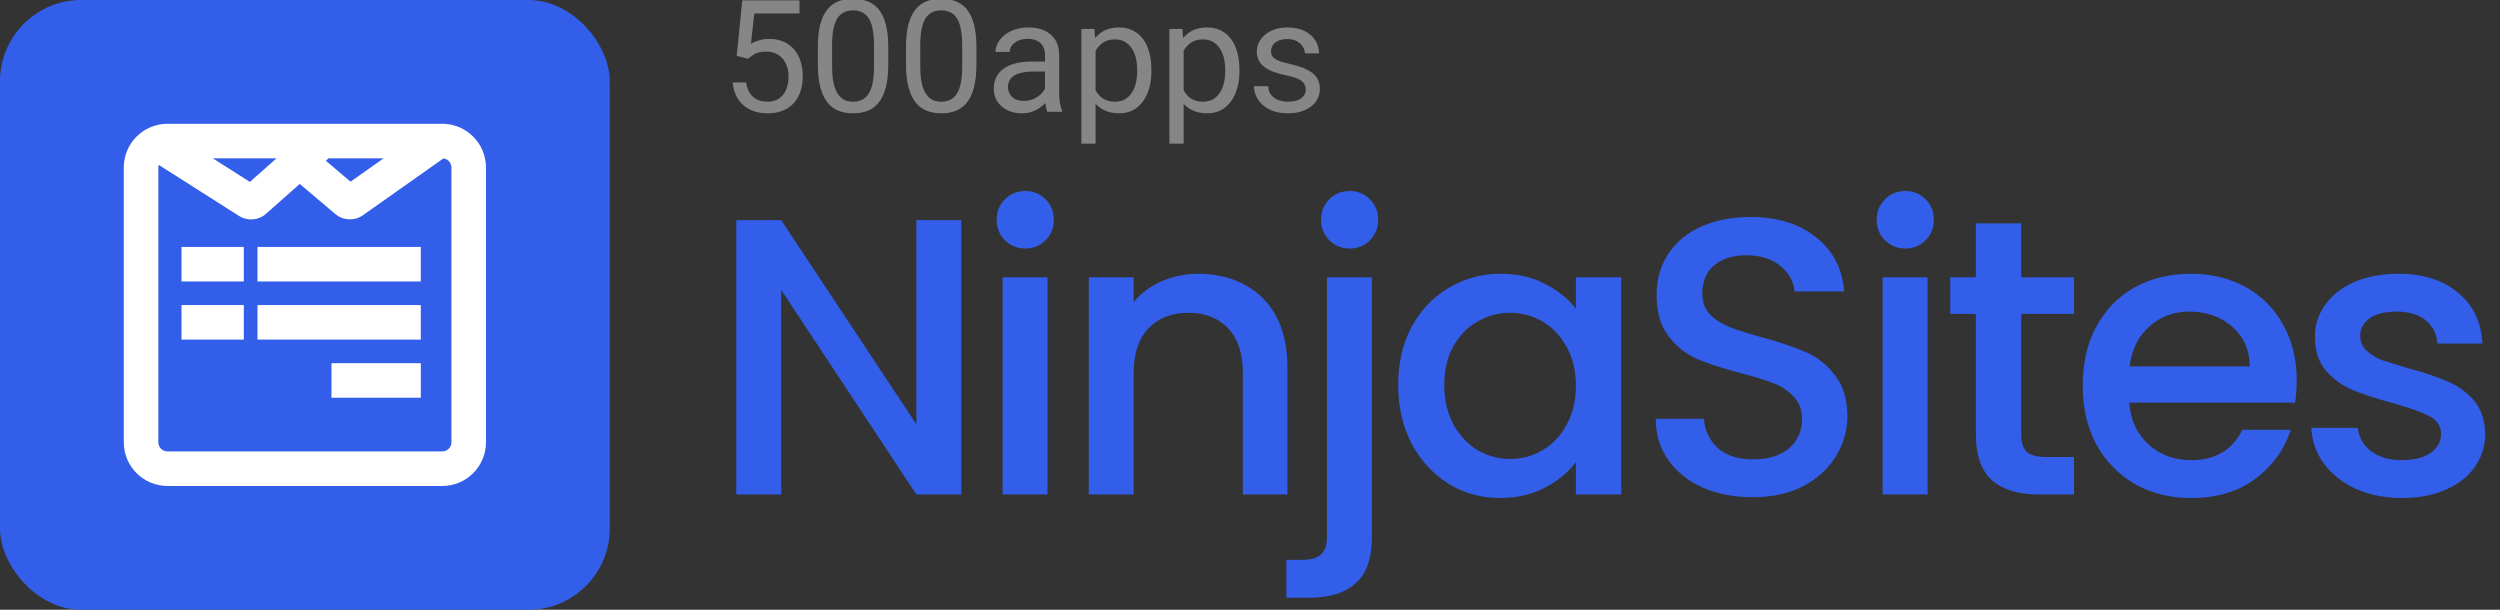 <?xml version="1.0" ?>
<svg xmlns="http://www.w3.org/2000/svg" viewBox="0 0 123 30" fill="none">
	<rect x="0" y="0" width="123" height="30" fill="#333333" stroke="none"/>
	<g clip-path="url(#clip0_1_292)">
		<rect width="30" height="30" rx="3.999" fill="#335EEA"/>
		<path d="M47.297 24.327H45.086L38.436 14.264V24.327H36.225V10.832H38.436L45.086 20.876V10.832H47.297V24.327ZM50.452 12.228C50.051 12.228 49.715 12.092 49.443 11.821C49.172 11.549 49.036 11.213 49.036 10.812C49.036 10.412 49.172 10.076 49.443 9.804C49.715 9.533 50.051 9.397 50.452 9.397C50.839 9.397 51.169 9.533 51.44 9.804C51.712 10.076 51.848 10.412 51.848 10.812C51.848 11.213 51.712 11.549 51.44 11.821C51.169 12.092 50.839 12.228 50.452 12.228ZM51.537 13.643V24.327H49.327V13.643H51.537ZM58.957 13.469C59.797 13.469 60.547 13.643 61.206 13.992C61.879 14.341 62.402 14.858 62.777 15.544C63.152 16.229 63.339 17.056 63.339 18.026V24.327H61.148V18.355C61.148 17.398 60.909 16.668 60.431 16.164C59.953 15.647 59.3 15.389 58.472 15.389C57.645 15.389 56.986 15.647 56.495 16.164C56.017 16.668 55.777 17.398 55.777 18.355V24.327H53.567V13.643H55.777V14.865C56.139 14.425 56.598 14.083 57.154 13.837C57.723 13.592 58.324 13.469 58.957 13.469ZM66.411 12.228C66.01 12.228 65.674 12.092 65.403 11.821C65.131 11.549 64.996 11.213 64.996 10.812C64.996 10.412 65.131 10.076 65.403 9.804C65.674 9.533 66.01 9.397 66.411 9.397C66.799 9.397 67.128 9.533 67.4 9.804C67.671 10.076 67.807 10.412 67.807 10.812C67.807 11.213 67.671 11.549 67.4 11.821C67.128 12.092 66.799 12.228 66.411 12.228ZM67.497 26.421C67.497 27.468 67.232 28.224 66.702 28.69C66.185 29.168 65.428 29.407 64.433 29.407H63.289V27.546H64.045C64.498 27.546 64.814 27.455 64.996 27.274C65.189 27.106 65.286 26.822 65.286 26.421V13.643H67.497V26.421ZM68.79 18.937C68.79 17.864 69.009 16.914 69.449 16.087C69.901 15.259 70.509 14.619 71.271 14.167C72.047 13.702 72.9 13.469 73.831 13.469C74.671 13.469 75.401 13.637 76.022 13.973C76.655 14.296 77.159 14.703 77.534 15.195V13.643H79.764V24.327H77.534V22.737C77.159 23.241 76.649 23.661 76.002 23.997C75.356 24.334 74.619 24.502 73.792 24.502C72.874 24.502 72.034 24.269 71.271 23.804C70.509 23.325 69.901 22.666 69.449 21.826C69.009 20.973 68.79 20.01 68.79 18.937ZM77.534 18.976C77.534 18.239 77.379 17.599 77.069 17.056C76.772 16.513 76.377 16.099 75.886 15.815C75.395 15.531 74.865 15.389 74.296 15.389C73.727 15.389 73.197 15.531 72.706 15.815C72.215 16.087 71.814 16.494 71.504 17.037C71.207 17.567 71.058 18.2 71.058 18.937C71.058 19.674 71.207 20.32 71.504 20.876C71.814 21.432 72.215 21.858 72.706 22.155C73.21 22.44 73.74 22.582 74.296 22.582C74.865 22.582 75.395 22.44 75.886 22.155C76.377 21.871 76.772 21.457 77.069 20.915C77.379 20.359 77.534 19.712 77.534 18.976ZM86.235 24.463C85.33 24.463 84.516 24.308 83.792 23.997C83.068 23.674 82.499 23.222 82.086 22.64C81.672 22.058 81.465 21.38 81.465 20.604H83.831C83.882 21.186 84.109 21.664 84.509 22.039C84.923 22.414 85.498 22.601 86.235 22.601C86.998 22.601 87.592 22.421 88.019 22.058C88.445 21.684 88.659 21.205 88.659 20.624C88.659 20.171 88.523 19.803 88.252 19.518C87.993 19.234 87.663 19.014 87.263 18.859C86.875 18.704 86.332 18.536 85.634 18.355C84.755 18.122 84.037 17.89 83.482 17.657C82.939 17.412 82.473 17.037 82.086 16.532C81.698 16.028 81.504 15.356 81.504 14.516C81.504 13.74 81.698 13.062 82.086 12.48C82.473 11.898 83.016 11.452 83.714 11.142C84.412 10.832 85.22 10.677 86.138 10.677C87.444 10.677 88.51 11.006 89.337 11.666C90.178 12.312 90.643 13.204 90.734 14.341H88.29C88.252 13.85 88.019 13.43 87.592 13.081C87.166 12.732 86.603 12.558 85.905 12.558C85.272 12.558 84.755 12.719 84.354 13.042C83.954 13.366 83.753 13.831 83.753 14.438C83.753 14.852 83.876 15.195 84.122 15.466C84.38 15.725 84.703 15.931 85.091 16.087C85.479 16.242 86.009 16.41 86.681 16.591C87.573 16.836 88.297 17.082 88.853 17.327C89.421 17.573 89.9 17.954 90.287 18.471C90.688 18.976 90.889 19.654 90.889 20.507C90.889 21.192 90.701 21.839 90.326 22.446C89.964 23.054 89.428 23.545 88.717 23.92C88.019 24.282 87.192 24.463 86.235 24.463ZM93.749 12.228C93.348 12.228 93.012 12.092 92.741 11.821C92.469 11.549 92.333 11.213 92.333 10.812C92.333 10.412 92.469 10.076 92.741 9.804C93.012 9.533 93.348 9.397 93.749 9.397C94.137 9.397 94.466 9.533 94.738 9.804C95.009 10.076 95.145 10.412 95.145 10.812C95.145 11.213 95.009 11.549 94.738 11.821C94.466 12.092 94.137 12.228 93.749 12.228ZM94.835 13.643V24.327H92.624V13.643H94.835ZM99.443 15.447V21.36C99.443 21.761 99.534 22.052 99.715 22.233C99.908 22.401 100.232 22.485 100.684 22.485H102.041V24.327H100.296C99.301 24.327 98.538 24.094 98.008 23.629C97.478 23.164 97.213 22.407 97.213 21.36V15.447H95.953V13.643H97.213V10.987H99.443V13.643H102.041V15.447H99.443ZM112.998 18.724C112.998 19.124 112.972 19.486 112.92 19.809H104.757C104.822 20.663 105.139 21.348 105.707 21.865C106.276 22.382 106.974 22.64 107.801 22.64C108.991 22.64 109.831 22.142 110.322 21.147H112.707C112.384 22.13 111.796 22.938 110.942 23.571C110.102 24.191 109.055 24.502 107.801 24.502C106.78 24.502 105.862 24.275 105.048 23.823C104.247 23.358 103.613 22.711 103.148 21.884C102.695 21.044 102.469 20.074 102.469 18.976C102.469 17.877 102.689 16.914 103.128 16.087C103.581 15.246 104.208 14.6 105.009 14.148C105.824 13.695 106.754 13.469 107.801 13.469C108.81 13.469 109.708 13.689 110.497 14.128C111.285 14.568 111.899 15.188 112.339 15.99C112.778 16.778 112.998 17.689 112.998 18.724ZM110.69 18.026C110.678 17.211 110.387 16.558 109.818 16.067C109.249 15.576 108.545 15.33 107.704 15.33C106.942 15.33 106.289 15.576 105.746 16.067C105.203 16.545 104.88 17.198 104.777 18.026H110.69ZM118.178 24.502C117.338 24.502 116.582 24.353 115.91 24.056C115.251 23.745 114.727 23.332 114.339 22.815C113.952 22.285 113.745 21.697 113.719 21.05H116.007C116.046 21.503 116.259 21.884 116.647 22.194C117.047 22.492 117.545 22.64 118.14 22.64C118.76 22.64 119.238 22.524 119.575 22.291C119.924 22.046 120.098 21.735 120.098 21.36C120.098 20.96 119.904 20.663 119.516 20.469C119.142 20.275 118.54 20.061 117.713 19.829C116.912 19.609 116.259 19.396 115.755 19.189C115.251 18.982 114.811 18.665 114.436 18.239C114.074 17.812 113.893 17.25 113.893 16.552C113.893 15.983 114.061 15.466 114.397 15.001C114.734 14.522 115.212 14.148 115.832 13.876C116.466 13.605 117.19 13.469 118.004 13.469C119.219 13.469 120.195 13.779 120.932 14.4C121.682 15.007 122.082 15.841 122.134 16.901H119.924C119.885 16.423 119.691 16.041 119.342 15.757C118.993 15.473 118.521 15.33 117.926 15.33C117.345 15.33 116.899 15.44 116.589 15.66C116.278 15.88 116.123 16.171 116.123 16.532C116.123 16.817 116.227 17.056 116.433 17.25C116.64 17.444 116.892 17.599 117.19 17.715C117.487 17.819 117.926 17.954 118.508 18.122C119.284 18.329 119.917 18.543 120.408 18.762C120.912 18.969 121.345 19.279 121.707 19.693C122.069 20.107 122.257 20.656 122.27 21.341C122.27 21.949 122.102 22.492 121.766 22.97C121.429 23.448 120.951 23.823 120.331 24.094C119.723 24.366 119.006 24.502 118.178 24.502Z" fill="#335EEA"/>
		<path d="M36.804 2.89L36.246 2.747L36.521 0.017H39.334V0.661H37.113L36.947 2.152C37.047 2.095 37.174 2.041 37.327 1.99C37.483 1.94 37.661 1.915 37.862 1.915C38.115 1.915 38.343 1.959 38.544 2.047C38.744 2.132 38.915 2.255 39.056 2.416C39.199 2.577 39.308 2.77 39.383 2.996C39.459 3.222 39.496 3.474 39.496 3.753C39.496 4.016 39.46 4.259 39.387 4.479C39.317 4.7 39.21 4.894 39.067 5.059C38.924 5.223 38.743 5.349 38.525 5.44C38.309 5.53 38.054 5.575 37.76 5.575C37.539 5.575 37.33 5.545 37.131 5.485C36.936 5.422 36.76 5.328 36.604 5.203C36.451 5.074 36.326 4.916 36.228 4.728C36.132 4.537 36.072 4.314 36.047 4.058H36.71C36.74 4.264 36.8 4.437 36.89 4.577C36.981 4.718 37.099 4.825 37.244 4.897C37.392 4.968 37.565 5.003 37.76 5.003C37.926 5.003 38.073 4.974 38.201 4.916C38.329 4.859 38.437 4.776 38.525 4.668C38.613 4.56 38.679 4.429 38.724 4.276C38.772 4.123 38.796 3.951 38.796 3.76C38.796 3.587 38.772 3.426 38.724 3.278C38.677 3.13 38.605 3.001 38.51 2.89C38.417 2.78 38.303 2.695 38.167 2.634C38.031 2.572 37.876 2.54 37.7 2.54C37.467 2.54 37.29 2.572 37.169 2.634C37.051 2.697 36.929 2.782 36.804 2.89ZM43.703 2.322V3.158C43.703 3.607 43.663 3.986 43.582 4.295C43.502 4.604 43.386 4.852 43.236 5.041C43.085 5.229 42.903 5.366 42.69 5.451C42.479 5.534 42.24 5.575 41.974 5.575C41.763 5.575 41.569 5.549 41.391 5.496C41.212 5.444 41.052 5.359 40.908 5.244C40.768 5.126 40.647 4.973 40.547 4.785C40.447 4.596 40.37 4.368 40.317 4.099C40.264 3.831 40.238 3.517 40.238 3.158V2.322C40.238 1.872 40.278 1.496 40.359 1.192C40.441 0.888 40.558 0.645 40.709 0.461C40.859 0.276 41.04 0.143 41.251 0.062C41.465 -0.018 41.703 -0.058 41.967 -0.058C42.18 -0.058 42.376 -0.032 42.554 0.021C42.735 0.071 42.895 0.153 43.036 0.266C43.177 0.376 43.296 0.524 43.394 0.71C43.494 0.893 43.571 1.118 43.623 1.384C43.676 1.65 43.703 1.963 43.703 2.322ZM43.002 3.271V2.205C43.002 1.959 42.987 1.743 42.957 1.557C42.929 1.369 42.888 1.208 42.833 1.075C42.778 0.942 42.707 0.834 42.622 0.751C42.539 0.669 42.442 0.608 42.332 0.571C42.224 0.53 42.102 0.51 41.967 0.51C41.801 0.51 41.654 0.542 41.526 0.605C41.398 0.665 41.29 0.761 41.202 0.895C41.117 1.028 41.052 1.202 41.006 1.418C40.961 1.634 40.939 1.896 40.939 2.205V3.271C40.939 3.517 40.952 3.734 40.98 3.922C41.01 4.11 41.054 4.274 41.112 4.412C41.169 4.547 41.24 4.659 41.323 4.747C41.406 4.835 41.501 4.9 41.609 4.943C41.719 4.983 41.841 5.003 41.974 5.003C42.145 5.003 42.294 4.97 42.422 4.905C42.55 4.84 42.657 4.738 42.742 4.6C42.83 4.459 42.895 4.28 42.938 4.061C42.981 3.841 43.002 3.577 43.002 3.271ZM48.041 2.322V3.158C48.041 3.607 48.001 3.986 47.92 4.295C47.84 4.604 47.724 4.852 47.574 5.041C47.423 5.229 47.241 5.366 47.028 5.451C46.817 5.534 46.578 5.575 46.312 5.575C46.101 5.575 45.907 5.549 45.729 5.496C45.55 5.444 45.39 5.359 45.247 5.244C45.106 5.126 44.986 4.973 44.885 4.785C44.785 4.596 44.708 4.368 44.655 4.099C44.603 3.831 44.576 3.517 44.576 3.158V2.322C44.576 1.872 44.616 1.496 44.697 1.192C44.78 0.888 44.896 0.645 45.047 0.461C45.198 0.276 45.378 0.143 45.589 0.062C45.803 -0.018 46.041 -0.058 46.305 -0.058C46.518 -0.058 46.714 -0.032 46.892 0.021C47.073 0.071 47.234 0.153 47.374 0.266C47.515 0.376 47.634 0.524 47.732 0.71C47.832 0.893 47.909 1.118 47.962 1.384C48.014 1.65 48.041 1.963 48.041 2.322ZM47.34 3.271V2.205C47.34 1.959 47.325 1.743 47.295 1.557C47.267 1.369 47.226 1.208 47.171 1.075C47.116 0.942 47.045 0.834 46.96 0.751C46.877 0.669 46.781 0.608 46.67 0.571C46.562 0.53 46.44 0.51 46.305 0.51C46.139 0.51 45.992 0.542 45.864 0.605C45.736 0.665 45.628 0.761 45.54 0.895C45.455 1.028 45.39 1.202 45.344 1.418C45.299 1.634 45.277 1.896 45.277 2.205V3.271C45.277 3.517 45.291 3.734 45.318 3.922C45.348 4.11 45.392 4.274 45.45 4.412C45.508 4.547 45.578 4.659 45.661 4.747C45.744 4.835 45.839 4.9 45.947 4.943C46.057 4.983 46.179 5.003 46.312 5.003C46.483 5.003 46.632 4.97 46.76 4.905C46.888 4.84 46.995 4.738 47.081 4.6C47.168 4.459 47.234 4.28 47.276 4.061C47.319 3.841 47.34 3.577 47.34 3.271ZM51.415 4.803V2.706C51.415 2.545 51.382 2.406 51.317 2.288C51.254 2.167 51.159 2.074 51.031 2.009C50.903 1.944 50.745 1.911 50.556 1.911C50.38 1.911 50.226 1.941 50.093 2.002C49.962 2.062 49.86 2.141 49.784 2.239C49.712 2.337 49.675 2.442 49.675 2.555H48.978C48.978 2.41 49.016 2.265 49.091 2.122C49.167 1.979 49.275 1.85 49.415 1.734C49.558 1.616 49.729 1.523 49.927 1.456C50.128 1.385 50.352 1.35 50.598 1.35C50.894 1.35 51.155 1.4 51.381 1.501C51.609 1.601 51.788 1.753 51.916 1.956C52.046 2.157 52.111 2.41 52.111 2.713V4.611C52.111 4.747 52.123 4.891 52.145 5.044C52.17 5.197 52.207 5.329 52.255 5.44V5.5H51.528C51.493 5.42 51.465 5.313 51.445 5.18C51.425 5.044 51.415 4.919 51.415 4.803ZM51.535 3.03L51.543 3.519H50.839C50.64 3.519 50.463 3.536 50.308 3.568C50.152 3.598 50.022 3.645 49.916 3.708C49.811 3.77 49.73 3.849 49.675 3.945C49.62 4.038 49.592 4.147 49.592 4.272C49.592 4.4 49.621 4.517 49.679 4.623C49.737 4.728 49.823 4.812 49.939 4.875C50.057 4.935 50.201 4.965 50.372 4.965C50.585 4.965 50.773 4.92 50.937 4.83C51.1 4.739 51.229 4.629 51.325 4.498C51.422 4.368 51.475 4.241 51.483 4.118L51.78 4.453C51.763 4.559 51.715 4.675 51.637 4.803C51.559 4.931 51.455 5.054 51.325 5.172C51.196 5.288 51.043 5.385 50.865 5.462C50.689 5.538 50.491 5.575 50.27 5.575C49.994 5.575 49.752 5.521 49.543 5.413C49.337 5.305 49.177 5.161 49.061 4.98C48.948 4.797 48.892 4.592 48.892 4.367C48.892 4.148 48.934 3.956 49.02 3.79C49.105 3.622 49.228 3.483 49.389 3.372C49.55 3.259 49.743 3.174 49.969 3.116C50.195 3.059 50.447 3.03 50.726 3.03H51.535ZM53.904 2.209V7.067H53.204V1.425H53.844L53.904 2.209ZM56.649 3.429V3.508C56.649 3.804 56.614 4.079 56.544 4.333C56.474 4.584 56.37 4.802 56.235 4.988C56.102 5.174 55.938 5.318 55.742 5.421C55.546 5.524 55.321 5.575 55.068 5.575C54.809 5.575 54.581 5.533 54.382 5.447C54.184 5.362 54.016 5.238 53.878 5.074C53.739 4.911 53.629 4.715 53.546 4.487C53.466 4.259 53.411 4.001 53.38 3.715V3.293C53.411 2.992 53.467 2.722 53.55 2.484C53.633 2.245 53.742 2.042 53.878 1.874C54.016 1.703 54.183 1.574 54.379 1.486C54.574 1.395 54.8 1.35 55.056 1.35C55.312 1.35 55.54 1.4 55.738 1.501C55.936 1.599 56.103 1.739 56.239 1.923C56.374 2.106 56.476 2.325 56.544 2.582C56.614 2.835 56.649 3.118 56.649 3.429ZM55.949 3.508V3.429C55.949 3.225 55.927 3.035 55.885 2.856C55.842 2.676 55.776 2.518 55.685 2.382C55.597 2.244 55.484 2.136 55.346 2.058C55.208 1.978 55.044 1.938 54.853 1.938C54.677 1.938 54.524 1.968 54.394 2.028C54.266 2.088 54.156 2.17 54.066 2.273C53.975 2.373 53.901 2.489 53.844 2.619C53.788 2.747 53.747 2.88 53.719 3.018V3.994C53.77 4.169 53.84 4.335 53.93 4.491C54.021 4.644 54.141 4.768 54.292 4.864C54.443 4.956 54.632 5.003 54.861 5.003C55.049 5.003 55.211 4.964 55.346 4.886C55.484 4.806 55.597 4.697 55.685 4.559C55.776 4.42 55.842 4.262 55.885 4.084C55.927 3.903 55.949 3.711 55.949 3.508ZM58.235 2.209V7.067H57.534V1.425H58.174L58.235 2.209ZM60.98 3.429V3.508C60.98 3.804 60.945 4.079 60.874 4.333C60.804 4.584 60.701 4.802 60.566 4.988C60.432 5.174 60.268 5.318 60.072 5.421C59.876 5.524 59.652 5.575 59.398 5.575C59.14 5.575 58.911 5.533 58.713 5.447C58.514 5.362 58.346 5.238 58.208 5.074C58.07 4.911 57.96 4.715 57.877 4.487C57.797 4.259 57.741 4.001 57.711 3.715V3.293C57.741 2.992 57.798 2.722 57.881 2.484C57.963 2.245 58.073 2.042 58.208 1.874C58.346 1.703 58.513 1.574 58.709 1.486C58.905 1.395 59.131 1.35 59.387 1.35C59.643 1.35 59.87 1.4 60.069 1.501C60.267 1.599 60.434 1.739 60.569 1.923C60.705 2.106 60.807 2.325 60.874 2.582C60.945 2.835 60.98 3.118 60.98 3.429ZM60.279 3.508V3.429C60.279 3.225 60.258 3.035 60.215 2.856C60.173 2.676 60.106 2.518 60.016 2.382C59.928 2.244 59.815 2.136 59.677 2.058C59.539 1.978 59.374 1.938 59.184 1.938C59.008 1.938 58.855 1.968 58.724 2.028C58.596 2.088 58.487 2.17 58.397 2.273C58.306 2.373 58.232 2.489 58.174 2.619C58.119 2.747 58.078 2.88 58.05 3.018V3.994C58.1 4.169 58.17 4.335 58.261 4.491C58.351 4.644 58.472 4.768 58.622 4.864C58.773 4.956 58.963 5.003 59.191 5.003C59.379 5.003 59.541 4.964 59.677 4.886C59.815 4.806 59.928 4.697 60.016 4.559C60.106 4.42 60.173 4.262 60.215 4.084C60.258 3.903 60.279 3.711 60.279 3.508ZM64.241 4.419C64.241 4.319 64.218 4.226 64.173 4.141C64.13 4.053 64.041 3.974 63.906 3.903C63.773 3.831 63.572 3.768 63.303 3.715C63.077 3.667 62.873 3.611 62.689 3.546C62.509 3.48 62.354 3.401 62.226 3.308C62.101 3.215 62.004 3.106 61.936 2.981C61.868 2.855 61.835 2.708 61.835 2.54C61.835 2.379 61.87 2.228 61.94 2.084C62.013 1.941 62.114 1.815 62.245 1.704C62.378 1.594 62.538 1.507 62.723 1.444C62.909 1.382 63.116 1.35 63.345 1.35C63.671 1.35 63.95 1.408 64.181 1.523C64.412 1.639 64.589 1.793 64.712 1.987C64.835 2.177 64.896 2.39 64.896 2.623H64.2C64.2 2.51 64.166 2.401 64.098 2.295C64.032 2.187 63.936 2.098 63.808 2.028C63.682 1.958 63.528 1.923 63.345 1.923C63.151 1.923 62.994 1.953 62.874 2.013C62.756 2.071 62.669 2.145 62.614 2.235C62.561 2.325 62.535 2.421 62.535 2.521C62.535 2.597 62.548 2.664 62.573 2.725C62.6 2.782 62.648 2.836 62.716 2.887C62.784 2.934 62.879 2.979 63.002 3.022C63.125 3.065 63.282 3.108 63.473 3.15C63.807 3.225 64.082 3.316 64.297 3.421C64.513 3.527 64.674 3.656 64.779 3.809C64.885 3.962 64.938 4.148 64.938 4.367C64.938 4.545 64.9 4.708 64.825 4.856C64.752 5.004 64.645 5.132 64.504 5.24C64.366 5.346 64.201 5.428 64.007 5.489C63.817 5.546 63.602 5.575 63.364 5.575C63.005 5.575 62.701 5.511 62.452 5.383C62.204 5.255 62.015 5.09 61.887 4.886C61.759 4.683 61.695 4.468 61.695 4.242H62.396C62.406 4.433 62.461 4.585 62.561 4.698C62.662 4.808 62.785 4.887 62.93 4.935C63.076 4.98 63.22 5.003 63.364 5.003C63.554 5.003 63.714 4.978 63.842 4.928C63.972 4.877 64.071 4.808 64.139 4.72C64.207 4.633 64.241 4.532 64.241 4.419Z" fill="#868686"/>
		<path fill-rule="evenodd" clip-rule="evenodd" d="M8.24 6.29C7.163 6.29 6.29 7.163 6.29 8.24V21.76C6.29 22.837 7.163 23.71 8.24 23.71H21.76C22.837 23.71 23.71 22.837 23.71 21.76V8.24C23.71 7.163 22.837 6.29 21.76 6.29H8.24ZM7.59 8.24C7.59 8.084 7.645 7.941 7.737 7.829L11.866 10.454C12.209 10.672 12.654 10.637 12.958 10.367L14.744 8.784L16.627 10.377C16.943 10.645 17.401 10.665 17.739 10.426L21.627 7.682L21.562 7.59H21.76C22.119 7.59 22.41 7.881 22.41 8.24V21.76C22.41 22.119 22.119 22.41 21.76 22.41H8.24C7.881 22.41 7.59 22.119 7.59 21.76V8.24ZM19.503 7.59H16.09L15.726 7.913L17.236 9.19L19.503 7.59ZM12.316 9.2L9.784 7.59H14.131L12.316 9.2ZM9.131 13.649H11.796V12.349H9.131V13.649ZM12.868 13.649H20.503V12.349H12.868V13.649ZM11.796 16.509H9.131V15.209H11.796V16.509ZM20.503 16.509H12.868V15.209H20.503V16.509ZM16.508 19.369H20.504V18.069H16.508V19.369Z" fill="white"/>
		<path d="M7.737 7.829L7.844 7.66L7.694 7.565L7.582 7.703L7.737 7.829ZM11.866 10.454L11.759 10.623L11.759 10.623L11.866 10.454ZM12.958 10.367L12.825 10.218L12.825 10.218L12.958 10.367ZM14.744 8.784L14.873 8.632L14.741 8.52L14.611 8.635L14.744 8.784ZM16.627 10.377L16.498 10.53L16.498 10.53L16.627 10.377ZM17.739 10.426L17.855 10.59L17.739 10.426ZM21.627 7.682L21.743 7.846L21.906 7.73L21.791 7.567L21.627 7.682ZM21.562 7.59V7.39H21.177L21.399 7.706L21.562 7.59ZM19.503 7.59L19.619 7.754L20.134 7.39H19.503V7.59ZM16.09 7.59V7.39H16.015L15.958 7.441L16.09 7.59ZM15.726 7.913L15.594 7.763L15.421 7.917L15.597 8.066L15.726 7.913ZM17.236 9.19L17.107 9.343L17.225 9.443L17.352 9.354L17.236 9.19ZM9.784 7.59V7.39H9.097L9.677 7.759L9.784 7.59ZM12.316 9.2L12.208 9.368L12.336 9.449L12.448 9.349L12.316 9.2ZM14.131 7.59L14.264 7.74L14.658 7.39H14.131V7.59ZM11.796 13.649V13.849H11.995V13.649H11.796ZM9.131 13.649H8.931V13.849H9.131V13.649ZM11.796 12.349H11.995V12.149H11.796V12.349ZM9.131 12.349V12.149H8.931V12.349H9.131ZM20.503 13.649V13.849H20.703V13.649H20.503ZM12.868 13.649H12.668V13.849H12.868V13.649ZM20.503 12.349H20.703V12.149H20.503V12.349ZM12.868 12.349V12.149H12.668V12.349H12.868ZM9.131 16.509H8.931V16.709H9.131V16.509ZM11.796 16.509V16.709H11.995V16.509H11.796ZM9.131 15.209V15.009H8.931V15.209H9.131ZM11.796 15.209H11.995V15.009H11.796V15.209ZM12.868 16.509H12.668V16.709H12.868V16.509ZM20.503 16.509V16.709H20.703V16.509H20.503ZM12.868 15.209V15.009H12.668V15.209H12.868ZM20.503 15.209H20.703V15.009H20.503V15.209ZM20.504 19.369V19.569H20.704V19.369H20.504ZM16.508 19.369H16.308V19.569H16.508V19.369ZM20.504 18.069H20.704V17.869H20.504V18.069ZM16.508 18.069V17.869H16.308V18.069H16.508ZM6.49 8.24C6.49 7.274 7.274 6.49 8.24 6.49V6.09C7.053 6.09 6.09 7.053 6.09 8.24H6.49ZM6.49 21.76V8.24H6.09V21.76H6.49ZM8.24 23.51C7.274 23.51 6.49 22.726 6.49 21.76H6.09C6.09 22.947 7.053 23.91 8.24 23.91V23.51ZM21.76 23.51H8.24V23.91H21.76V23.51ZM23.51 21.76C23.51 22.726 22.726 23.51 21.76 23.51V23.91C22.947 23.91 23.91 22.947 23.91 21.76H23.51ZM23.51 8.24V21.76H23.91V8.24H23.51ZM21.76 6.49C22.726 6.49 23.51 7.274 23.51 8.24H23.91C23.91 7.053 22.947 6.09 21.76 6.09V6.49ZM8.24 6.49H21.76V6.09H8.24V6.49ZM7.582 7.703C7.462 7.849 7.39 8.037 7.39 8.24H7.79C7.79 8.132 7.828 8.033 7.892 7.956L7.582 7.703ZM11.974 10.286L7.844 7.66L7.629 7.998L11.759 10.623L11.974 10.286ZM12.825 10.218C12.588 10.428 12.241 10.456 11.974 10.286L11.759 10.623C12.177 10.889 12.72 10.845 13.091 10.517L12.825 10.218ZM14.611 8.635L12.825 10.218L13.091 10.517L14.876 8.934L14.611 8.635ZM16.756 10.225L14.873 8.632L14.615 8.937L16.498 10.53L16.756 10.225ZM17.624 10.263C17.36 10.449 17.003 10.434 16.756 10.225L16.498 10.53C16.884 10.857 17.442 10.881 17.855 10.59L17.624 10.263ZM21.512 7.519L17.624 10.263L17.855 10.59L21.743 7.846L21.512 7.519ZM21.399 7.706L21.464 7.798L21.791 7.567L21.726 7.475L21.399 7.706ZM21.76 7.39H21.562V7.79H21.76V7.39ZM22.61 8.24C22.61 7.771 22.229 7.39 21.76 7.39V7.79C22.008 7.79 22.21 7.992 22.21 8.24H22.61ZM22.61 21.76V8.24H22.21V21.76H22.61ZM21.76 22.61C22.229 22.61 22.61 22.229 22.61 21.76H22.21C22.21 22.008 22.008 22.21 21.76 22.21V22.61ZM8.24 22.61H21.76V22.21H8.24V22.61ZM7.39 21.76C7.39 22.229 7.771 22.61 8.24 22.61V22.21C7.992 22.21 7.79 22.008 7.79 21.76H7.39ZM7.39 8.24V21.76H7.79V8.24H7.39ZM19.503 7.39H16.09V7.79H19.503V7.39ZM15.958 7.441L15.594 7.763L15.859 8.063L16.223 7.74L15.958 7.441ZM15.597 8.066L17.107 9.343L17.365 9.038L15.856 7.76L15.597 8.066ZM17.352 9.354L19.619 7.754L19.388 7.427L17.121 9.027L17.352 9.354ZM9.677 7.759L12.208 9.368L12.423 9.031L9.891 7.421L9.677 7.759ZM14.131 7.39H9.784V7.79H14.131V7.39ZM12.448 9.349L14.264 7.74L13.998 7.441L12.183 9.05L12.448 9.349ZM11.796 13.449H9.131V13.849H11.796V13.449ZM11.595 12.349V13.649H11.995V12.349H11.595ZM9.131 12.549H11.796V12.149H9.131V12.549ZM9.331 13.649V12.349H8.931V13.649H9.331ZM20.503 13.449H12.868V13.849H20.503V13.449ZM20.303 12.349V13.649H20.703V12.349H20.303ZM12.868 12.549H20.503V12.149H12.868V12.549ZM13.068 13.649V12.349H12.668V13.649H13.068ZM9.131 16.709H11.796V16.309H9.131V16.709ZM8.931 15.209V16.509H9.331V15.209H8.931ZM11.796 15.009H9.131V15.409H11.796V15.009ZM11.995 16.509V15.209H11.595V16.509H11.995ZM12.868 16.709H20.503V16.309H12.868V16.709ZM12.668 15.209V16.509H13.068V15.209H12.668ZM20.503 15.009H12.868V15.409H20.503V15.009ZM20.703 16.509V15.209H20.303V16.509H20.703ZM20.504 19.169H16.508V19.569H20.504V19.169ZM20.304 18.069V19.369H20.704V18.069H20.304ZM16.508 18.269H20.504V17.869H16.508V18.269ZM16.708 19.369V18.069H16.308V19.369H16.708Z" fill="white"/>
	</g>
	<defs>
		<clipPath id="clip0_1_292">
			<rect width="123" height="30" fill="white"/>
		</clipPath>
	</defs>
</svg>